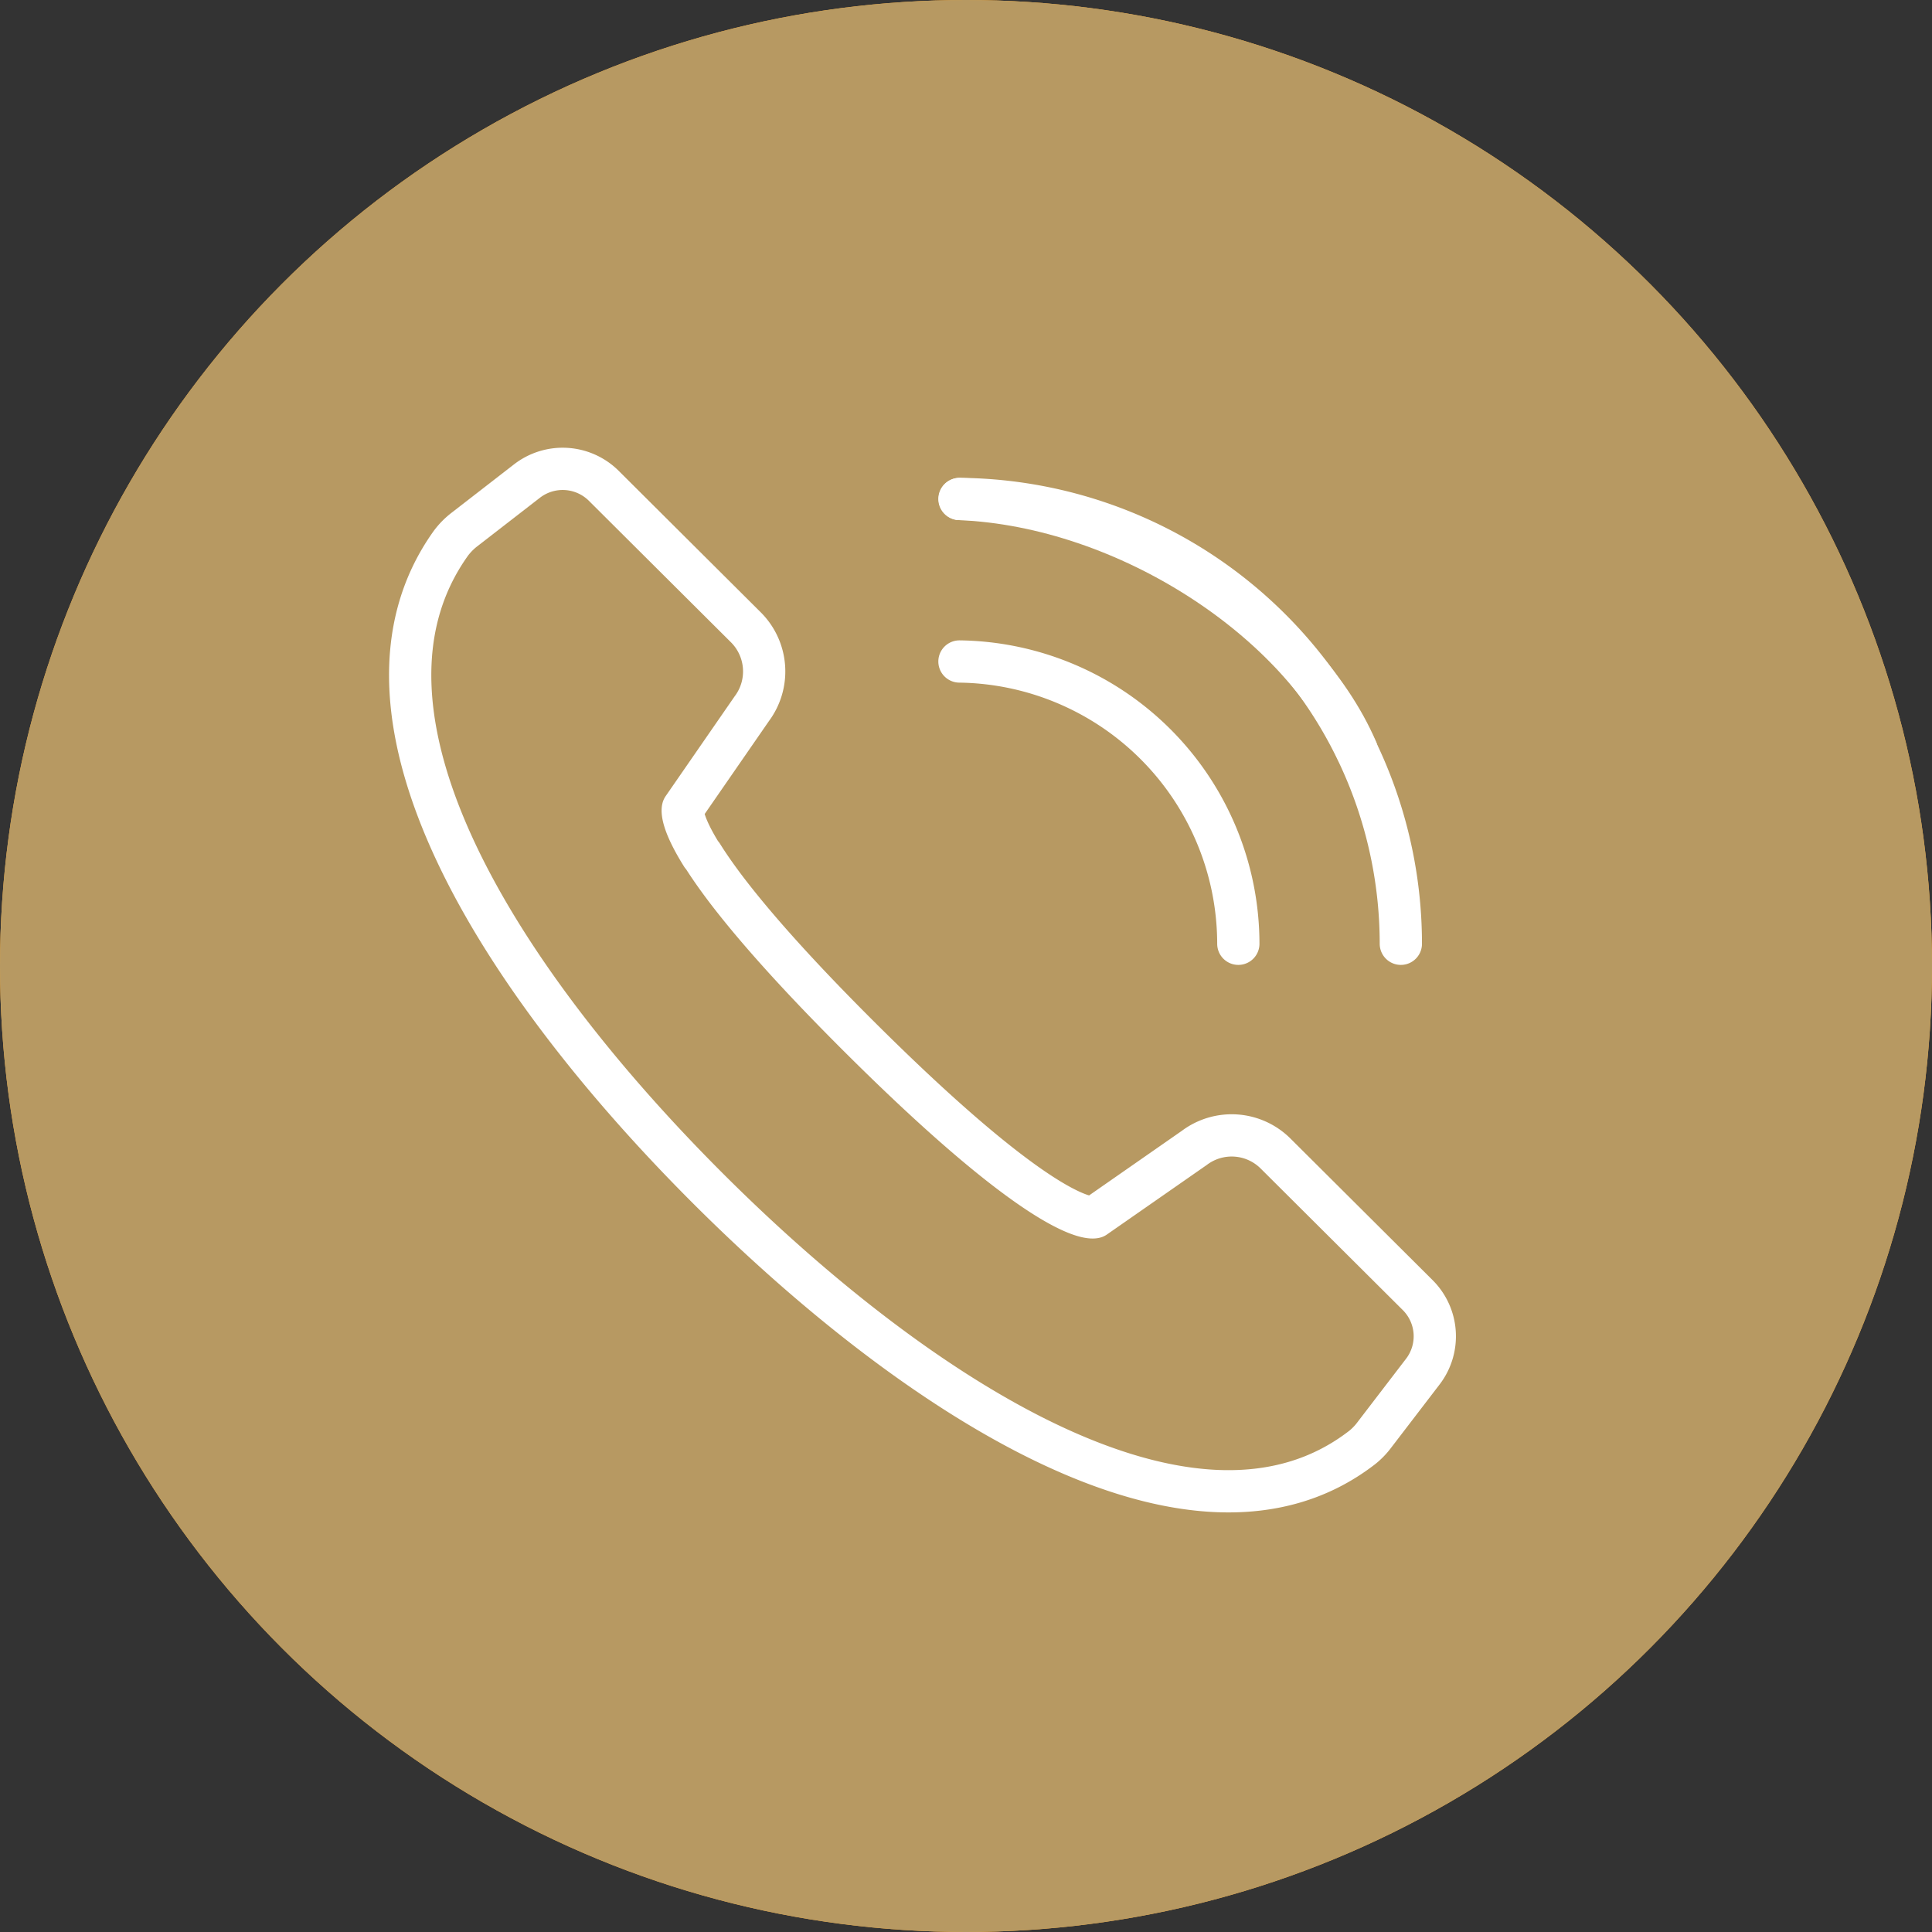 <svg id="Layer_1" data-name="Layer 1" xmlns="http://www.w3.org/2000/svg" viewBox="0 0 272 272"><rect x="0" y="0" width="272" height="272" fill="#333333" stroke="none"/><defs><style>.cls-1{fill:#ffac31;}.cls-2{fill:#b79962;}.cls-3{fill:none;stroke:#fff;stroke-linecap:round;stroke-linejoin:round;stroke-width:5.95px;}</style></defs><circle class="cls-1" cx="136" cy="136" r="136"/><circle class="cls-2" cx="136" cy="136" r="136"/><g id="_12" data-name="12"><g id="_8" data-name="8"><path class="cls-3" d="M98.82,120.41c-3.24-5.18-2.66-6.63-2.66-6.63l9.68-14A8.77,8.77,0,0,0,105,88.31l-20-19.92a8.21,8.21,0,0,0-10.8-.67l-8.71,6.75a10,10,0,0,0-2,2c-17.19,24,6.92,61.75,36.64,91.3,28.91,28.74,68,54.35,91.67,36A9.74,9.74,0,0,0,193.5,202l6.81-8.89a8.18,8.18,0,0,0-.73-10.79l-20-19.92a8.75,8.75,0,0,0-11.44-.79l-14,9.75s-5.59,2-32.76-25c-9.7-9.64-15.69-16.55-19.38-21.44-1.32-1.76-2.35-3.26-3.15-4.54"/></g><path class="cls-3" d="M174.34,132.87a39.78,39.78,0,0,0-39.26-39.74"/><path class="cls-3" d="M197.22,132.87a62.64,62.64,0,0,0-62.14-62.62"/><path class="cls-3" d="M191,105.59c-7.82-18.09-32.23-34.33-55.88-35.34"/></g></svg>